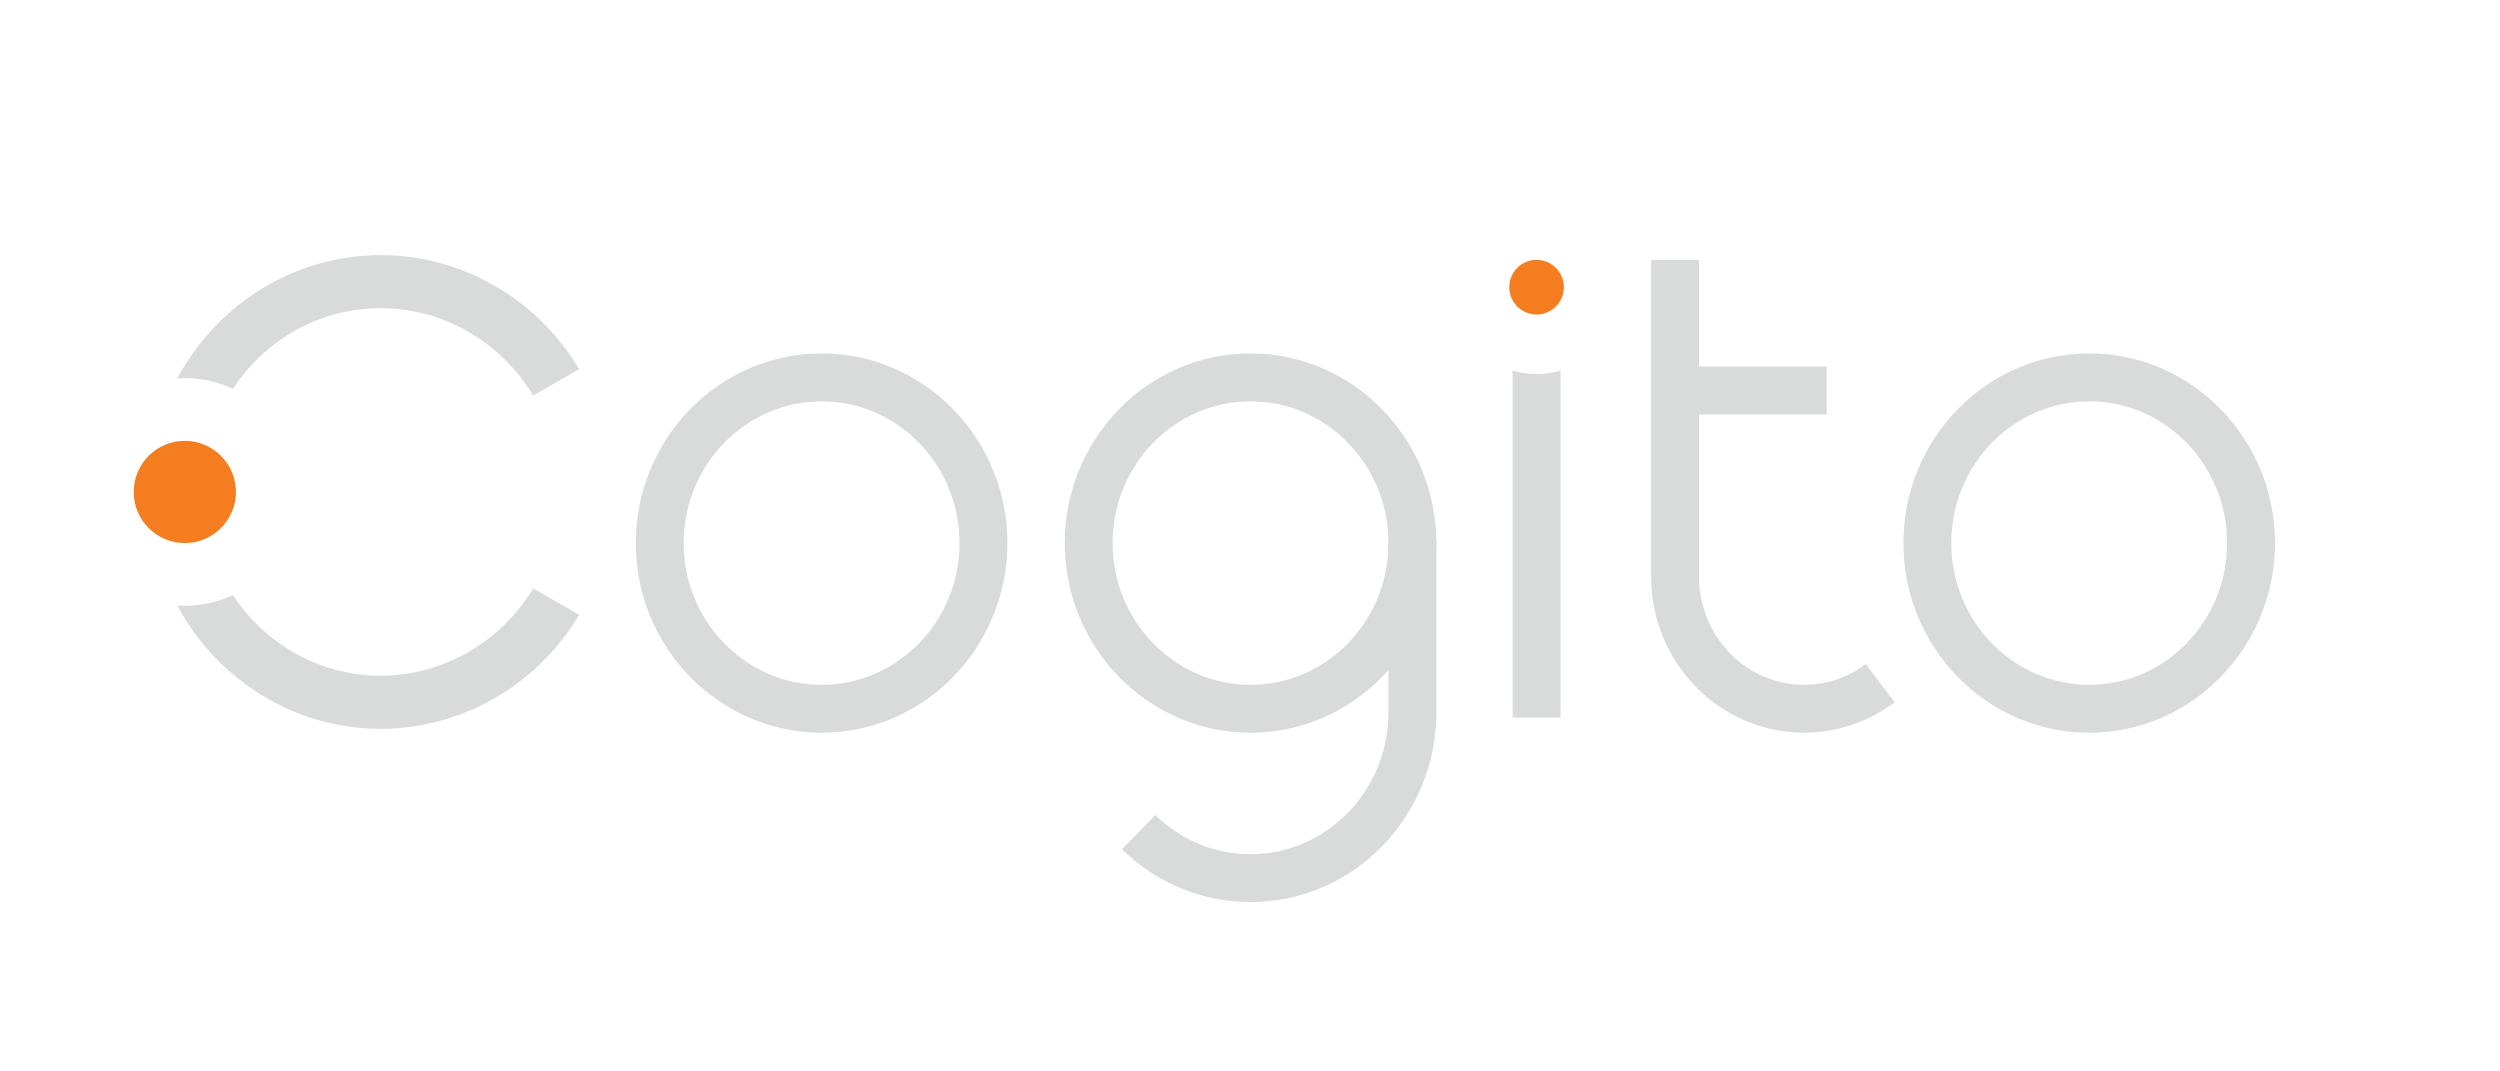 <?xml version="1.0" encoding="UTF-8"?><svg id="a" xmlns="http://www.w3.org/2000/svg" viewBox="0 0 700 300"><defs><style>.c{fill:#f47d20;}.d{fill:#d9dada;}</style></defs><path class="d" d="m162.17,172.15c-11.73,19.72-32.91,31.92-55.54,31.92-24.54,0-45.94-13.96-56.99-34.52,5.39.36,10.74-.68,15.55-2.92,9.02,13.62,24.24,22.58,41.44,22.58s33.57-9.34,42.66-24.45l12.88,7.39Z"/><path class="d" d="m162.17,103.36l-12.88,7.39c-9.1-15.12-25.35-24.46-42.66-24.46s-32.43,8.95-41.43,22.58c-.05-.03-.1-.05-.15-.08-5-2.29-10.28-3.19-15.41-2.84,11.05-20.56,32.45-34.52,56.99-34.52,22.62,0,43.81,12.21,55.54,31.94Z"/><path class="d" d="m230.05,205.16c-28.68,0-52.02-23.82-52.02-53.1s23.34-53.1,52.02-53.1,52.02,23.82,52.02,53.1-23.34,53.1-52.02,53.1Zm0-92.79c-21.29,0-38.62,17.81-38.62,39.69s17.32,39.69,38.62,39.69,38.62-17.81,38.62-39.69-17.32-39.69-38.62-39.69Z"/><path class="d" d="m350.15,205.16c-28.68,0-52.02-23.82-52.02-53.1s23.34-53.1,52.02-53.1,52.02,23.82,52.02,53.1-23.34,53.1-52.02,53.1Zm0-92.79c-21.29,0-38.62,17.81-38.62,39.69s17.32,39.69,38.62,39.69,38.62-17.81,38.62-39.69-17.32-39.69-38.62-39.69Z"/><path class="d" d="m505.1,205.15c-23.59,0-42.77-19.57-42.77-43.63v-88.76h13.41v88.76c0,16.67,13.17,30.22,29.37,30.22,6.28,0,12.27-2.01,17.31-5.81l8.07,10.7c-7.39,5.57-16.16,8.51-25.38,8.51Z"/><path class="d" d="m350.16,252.58c-13.51,0-26.31-5.26-36.03-14.81l9.39-9.56c7.2,7.07,16.66,10.97,26.63,10.97,21.29,0,38.62-17.81,38.62-39.69v-48.46h13.41v48.46c0,29.28-23.34,53.1-52.02,53.1Z"/><rect class="d" x="469.03" y="102.65" width="42.46" height="13.41"/><path class="d" d="m436.94,103.79v97.14h-13.4v-97.14h.01c4.48,1.29,9.1,1.22,13.38,0Z"/><path class="d" d="m584.98,205.16c-28.68,0-52.02-23.82-52.02-53.1s23.34-53.1,52.02-53.1,52.02,23.82,52.02,53.1-23.34,53.1-52.02,53.1Zm0-92.79c-21.29,0-38.62,17.81-38.62,39.69s17.32,39.69,38.62,39.69,38.61-17.81,38.61-39.69-17.32-39.69-38.61-39.69Z"/><circle class="c" cx="51.75" cy="137.75" r="14.31"/><circle class="c" cx="430.24" cy="80.41" r="7.65"/></svg>